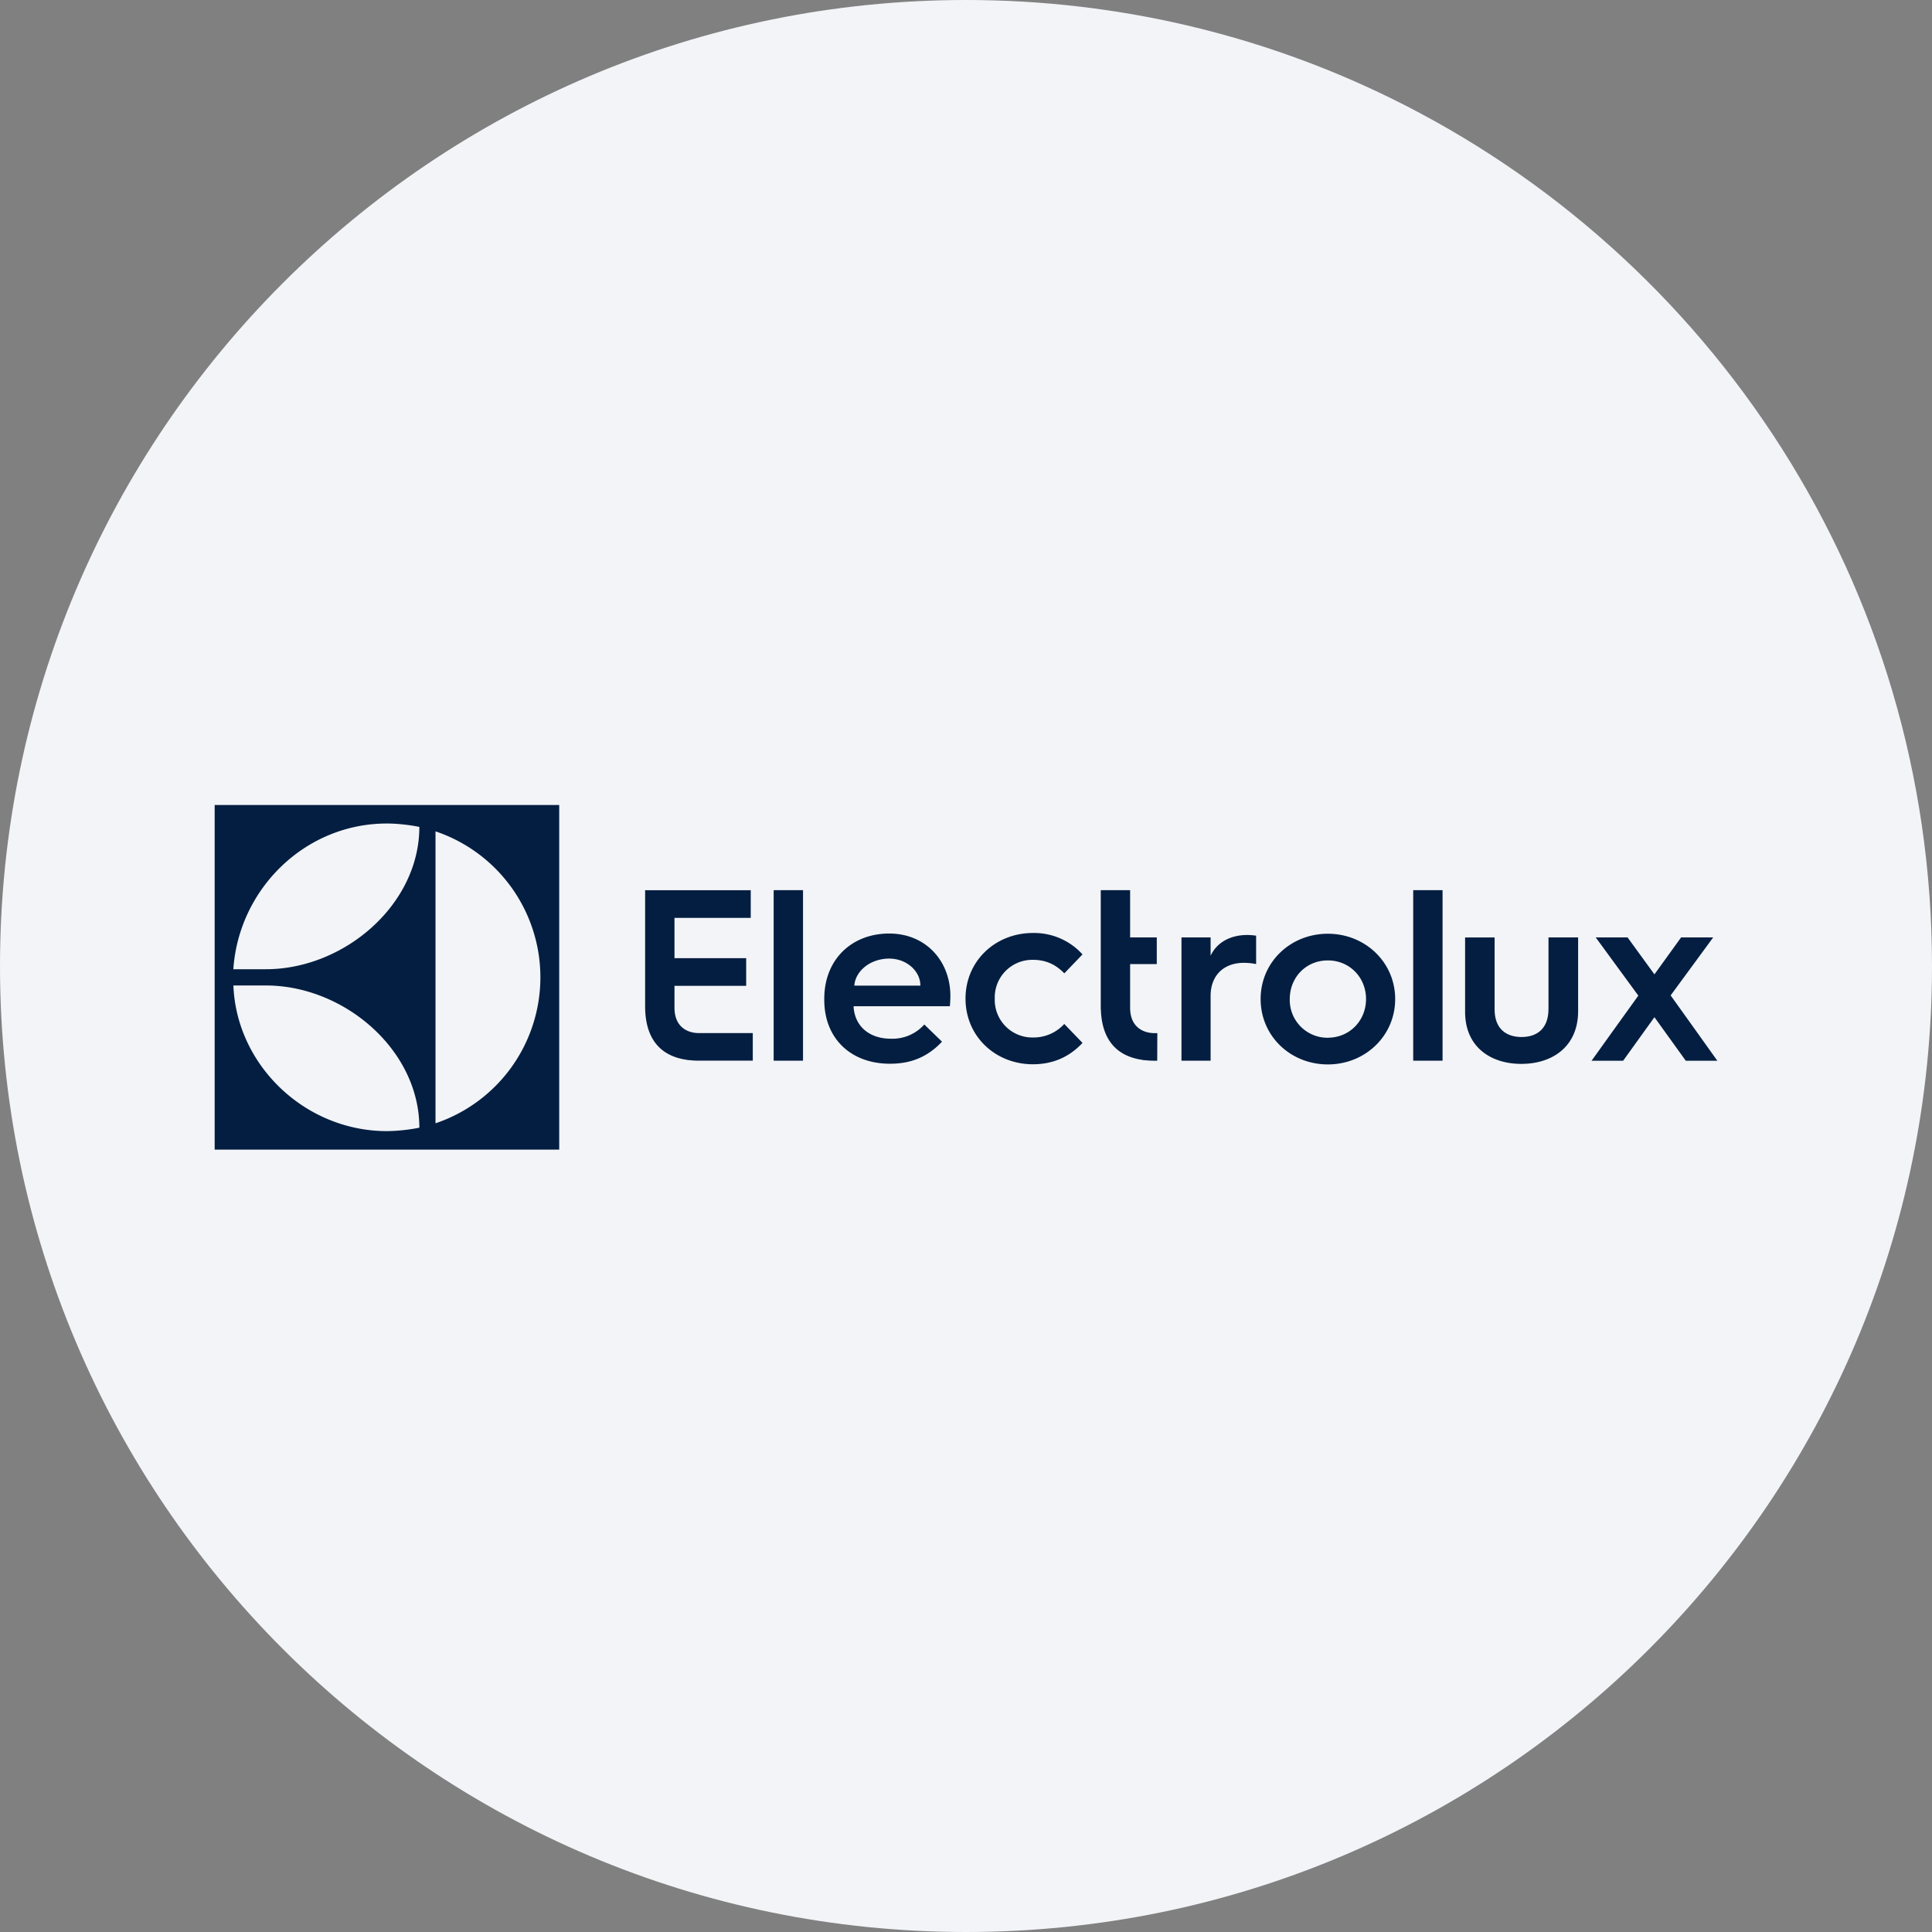 <svg width="36" height="36" fill="none" xmlns="http://www.w3.org/2000/svg"><rect width="100%" height="100%" fill="#808080" stroke="none"/><path d="M18 0c2.837 0 5.52.656 7.907 1.825C31.884 4.753 36 10.895 36 18c0 9.942-8.058 18-18 18-9.94 0-18-8.057-18-18C0 8.06 8.06 0 18 0z" fill="#F2F4F7"/><path d="M4 21.421h6.42V15H4v6.421zm4.115-5.93a2.87 2.87 0 0 1 0 5.44v-5.44zm-.906-.146c.205 0 .423.027.605.063 0 1.455-1.407 2.652-2.859 2.652h-.607c.1-1.492 1.334-2.715 2.86-2.715zm-2.253 3.018c1.451 0 2.858 1.196 2.858 2.65a3.335 3.335 0 0 1-.605.064c-1.528-.002-2.803-1.229-2.86-2.714h.607zm7.612.412v-.405h1.336v-.516h-1.336v-.751h1.421v-.515h-1.968v2.163c0 .547.233.921.78.998.01.003.021.005.031.005h.01c.056.006.114.01.174.01h1.011v-.514H13.02c-.174 0-.452-.085-.452-.475zm1.848.99h.547v-3.178h-.547v3.178zm2.153-2.37c-.692 0-1.21.476-1.21 1.218v.018c0 .724.5 1.19 1.223 1.19.348 0 .673-.095.971-.411l-.33-.32a.796.796 0 0 1-.622.265c-.408 0-.678-.238-.696-.605h1.794c.01-.091.01-.192.01-.192 0-.646-.454-1.163-1.14-1.163zm-.65.97c.022-.279.306-.503.65-.503.32 0 .581.229.581.504h-1.232zm3.327-.48c.247 0 .43.091.586.252l.339-.353a1.213 1.213 0 0 0-.925-.399c-.696 0-1.255.518-1.255 1.223 0 .705.559 1.223 1.255 1.223.343 0 .66-.114.925-.398l-.34-.353a.773.773 0 0 1-.585.252.7.7 0 0 1-.71-.724.7.7 0 0 1 .71-.723zm1.812.89v-.81h.497v-.498h-.497v-.88h-.547v2.22h.002c.015.517.25.869.778.943.01.003.021.005.031.005h.01c.056.006.113.01.173.01h.058l.002-.514h-.055c-.174 0-.452-.086-.452-.475zm1.5-.966v-.342h-.543v2.298h.543v-1.208c0-.378.241-.616.62-.616.086 0 .164.01.228.023v-.529a1.188 1.188 0 0 0-.164-.013c-.329 0-.575.15-.684.387zm2.185-.41c-.697 0-1.253.528-1.253 1.217 0 .689.556 1.218 1.253 1.218.693 0 1.254-.53 1.254-1.218s-.561-1.217-1.254-1.217zm0 1.938a.703.703 0 0 1-.71-.72c0-.407.304-.721.71-.721.402 0 .711.314.711.72 0 .406-.31.72-.71.72zm1.59.428h.547v-3.178h-.547v3.178zm2.52-.962c0 .365-.214.52-.501.52-.287 0-.502-.155-.502-.515v-1.34h-.55v1.386c0 .656.478.97 1.048.97.575 0 1.058-.319 1.058-.984v-1.373h-.552v1.336zm2.622.227-.345-.482.427-.582.366-.499h-.598l-.497.689-.501-.689h-.593l.34.465.454.62-.476.662-.395.551h.588l.583-.811.584.811H32l-.525-.735z" fill="#041E41"/></svg>